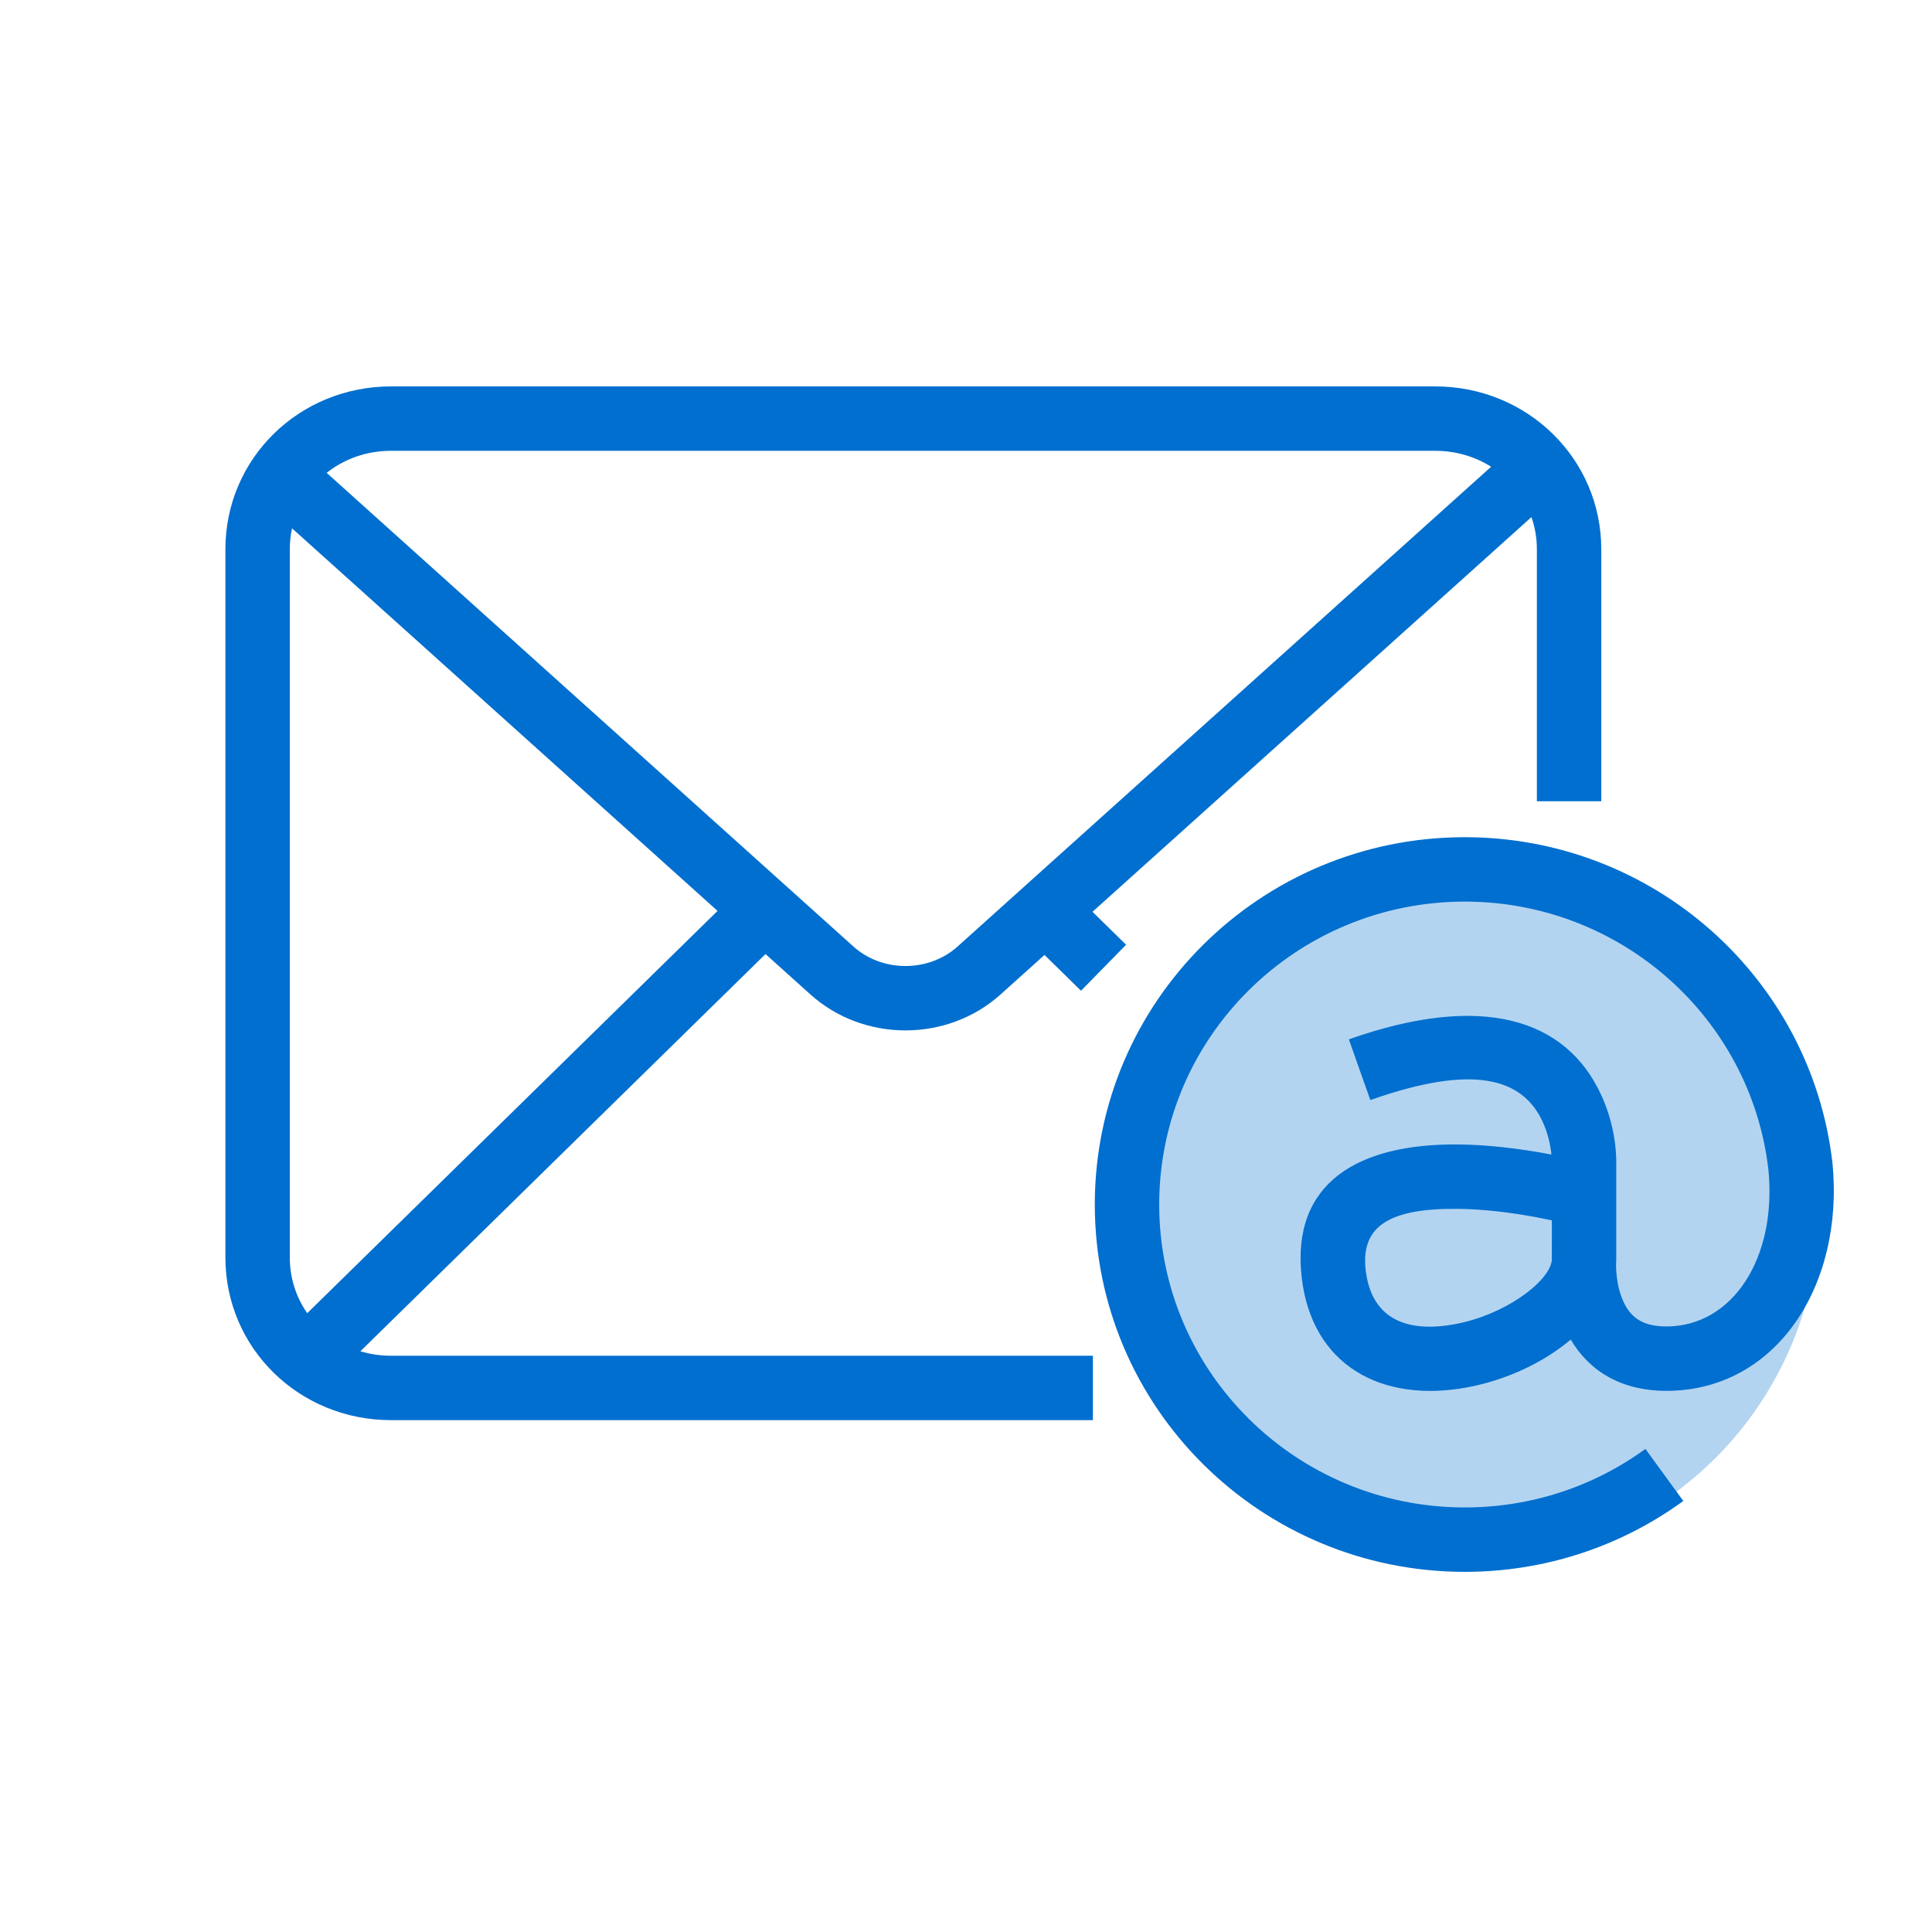 <svg width="60" height="60" viewBox="0 0 60 60" fill="none" xmlns="http://www.w3.org/2000/svg">
<rect x="0" y="0" width="60" height="60" fill="#333333" stroke="none"/>
<g clip-path="url(#clip0)">
<rect width="60" height="60" fill="white"/>
<circle cx="45.5" cy="37.5" r="11" fill="#B3D4F1"/>
<path fill-rule="evenodd" clip-rule="evenodd" d="M49.729 17.057V24.883H47.729V17.056C47.729 16.707 47.67 16.371 47.56 16.059L33.928 28.317L34.972 29.34L33.572 30.768L32.438 29.657L31.073 30.884C29.418 32.372 26.824 32.372 25.169 30.884L23.774 29.629L11.192 41.965C11.492 42.056 11.813 42.104 12.148 42.104H33.941V44.104H12.148C9.281 44.104 7 41.861 7 39.053V17.057C7 14.247 9.281 12 12.148 12H44.568C47.436 12 49.729 14.249 49.729 17.057ZM9.542 40.782C9.199 40.292 9 39.697 9 39.053V17.057C9 16.834 9.024 16.616 9.069 16.407L22.284 28.289L9.542 40.782ZM10.145 14.685L26.506 29.397C27.401 30.201 28.841 30.201 29.736 29.397L46.308 14.495C45.812 14.182 45.216 14 44.568 14H12.148C11.38 14 10.685 14.256 10.145 14.685ZM50.194 39.133C50.194 39.159 50.192 39.187 50.19 39.228L50.188 39.241L50.188 39.249C50.187 39.313 50.188 39.395 50.195 39.486C50.213 39.754 50.264 40.026 50.354 40.269C50.579 40.883 50.969 41.194 51.752 41.194C53.794 41.194 55.185 39.089 54.921 36.338C54.38 31.61 50.332 28 45.491 28C40.248 28 36 32.214 36 37.407C36 42.601 40.248 46.815 45.491 46.815C47.539 46.815 49.486 46.172 51.1 44.997L52.277 46.614C50.323 48.036 47.965 48.815 45.491 48.815C39.147 48.815 34 43.709 34 37.407C34 31.105 39.147 26 45.491 26C51.349 26 56.252 30.373 56.91 36.128C57.278 39.955 55.137 43.194 51.752 43.194C50.357 43.194 49.362 42.587 48.78 41.603C47.932 42.318 46.789 42.854 45.588 43.082C42.922 43.588 40.725 42.413 40.422 39.64C40.105 36.74 42.167 35.508 45.305 35.542C46.208 35.553 47.162 35.664 48.115 35.843L48.181 35.855C48.149 35.539 48.065 35.174 47.904 34.828C47.282 33.491 45.775 33.026 42.557 34.164L41.89 32.278C46.01 30.821 48.622 31.627 49.718 33.986C50.097 34.802 50.212 35.616 50.194 36.266V39.133H50.194ZM48.194 39.079C48.191 39.119 48.191 39.131 48.19 39.166C48.081 39.826 46.738 40.828 45.215 41.117C43.585 41.427 42.57 40.883 42.41 39.422C42.262 38.065 43.175 37.519 45.282 37.542C46.056 37.551 46.898 37.649 47.746 37.809C47.901 37.838 48.051 37.868 48.195 37.899L48.194 39.079Z" fill="#006FCF"/>
</g>
<defs>
<clipPath id="clip0">
<rect width="60" height="60" fill="white"/>
</clipPath>
</defs>
</svg>
